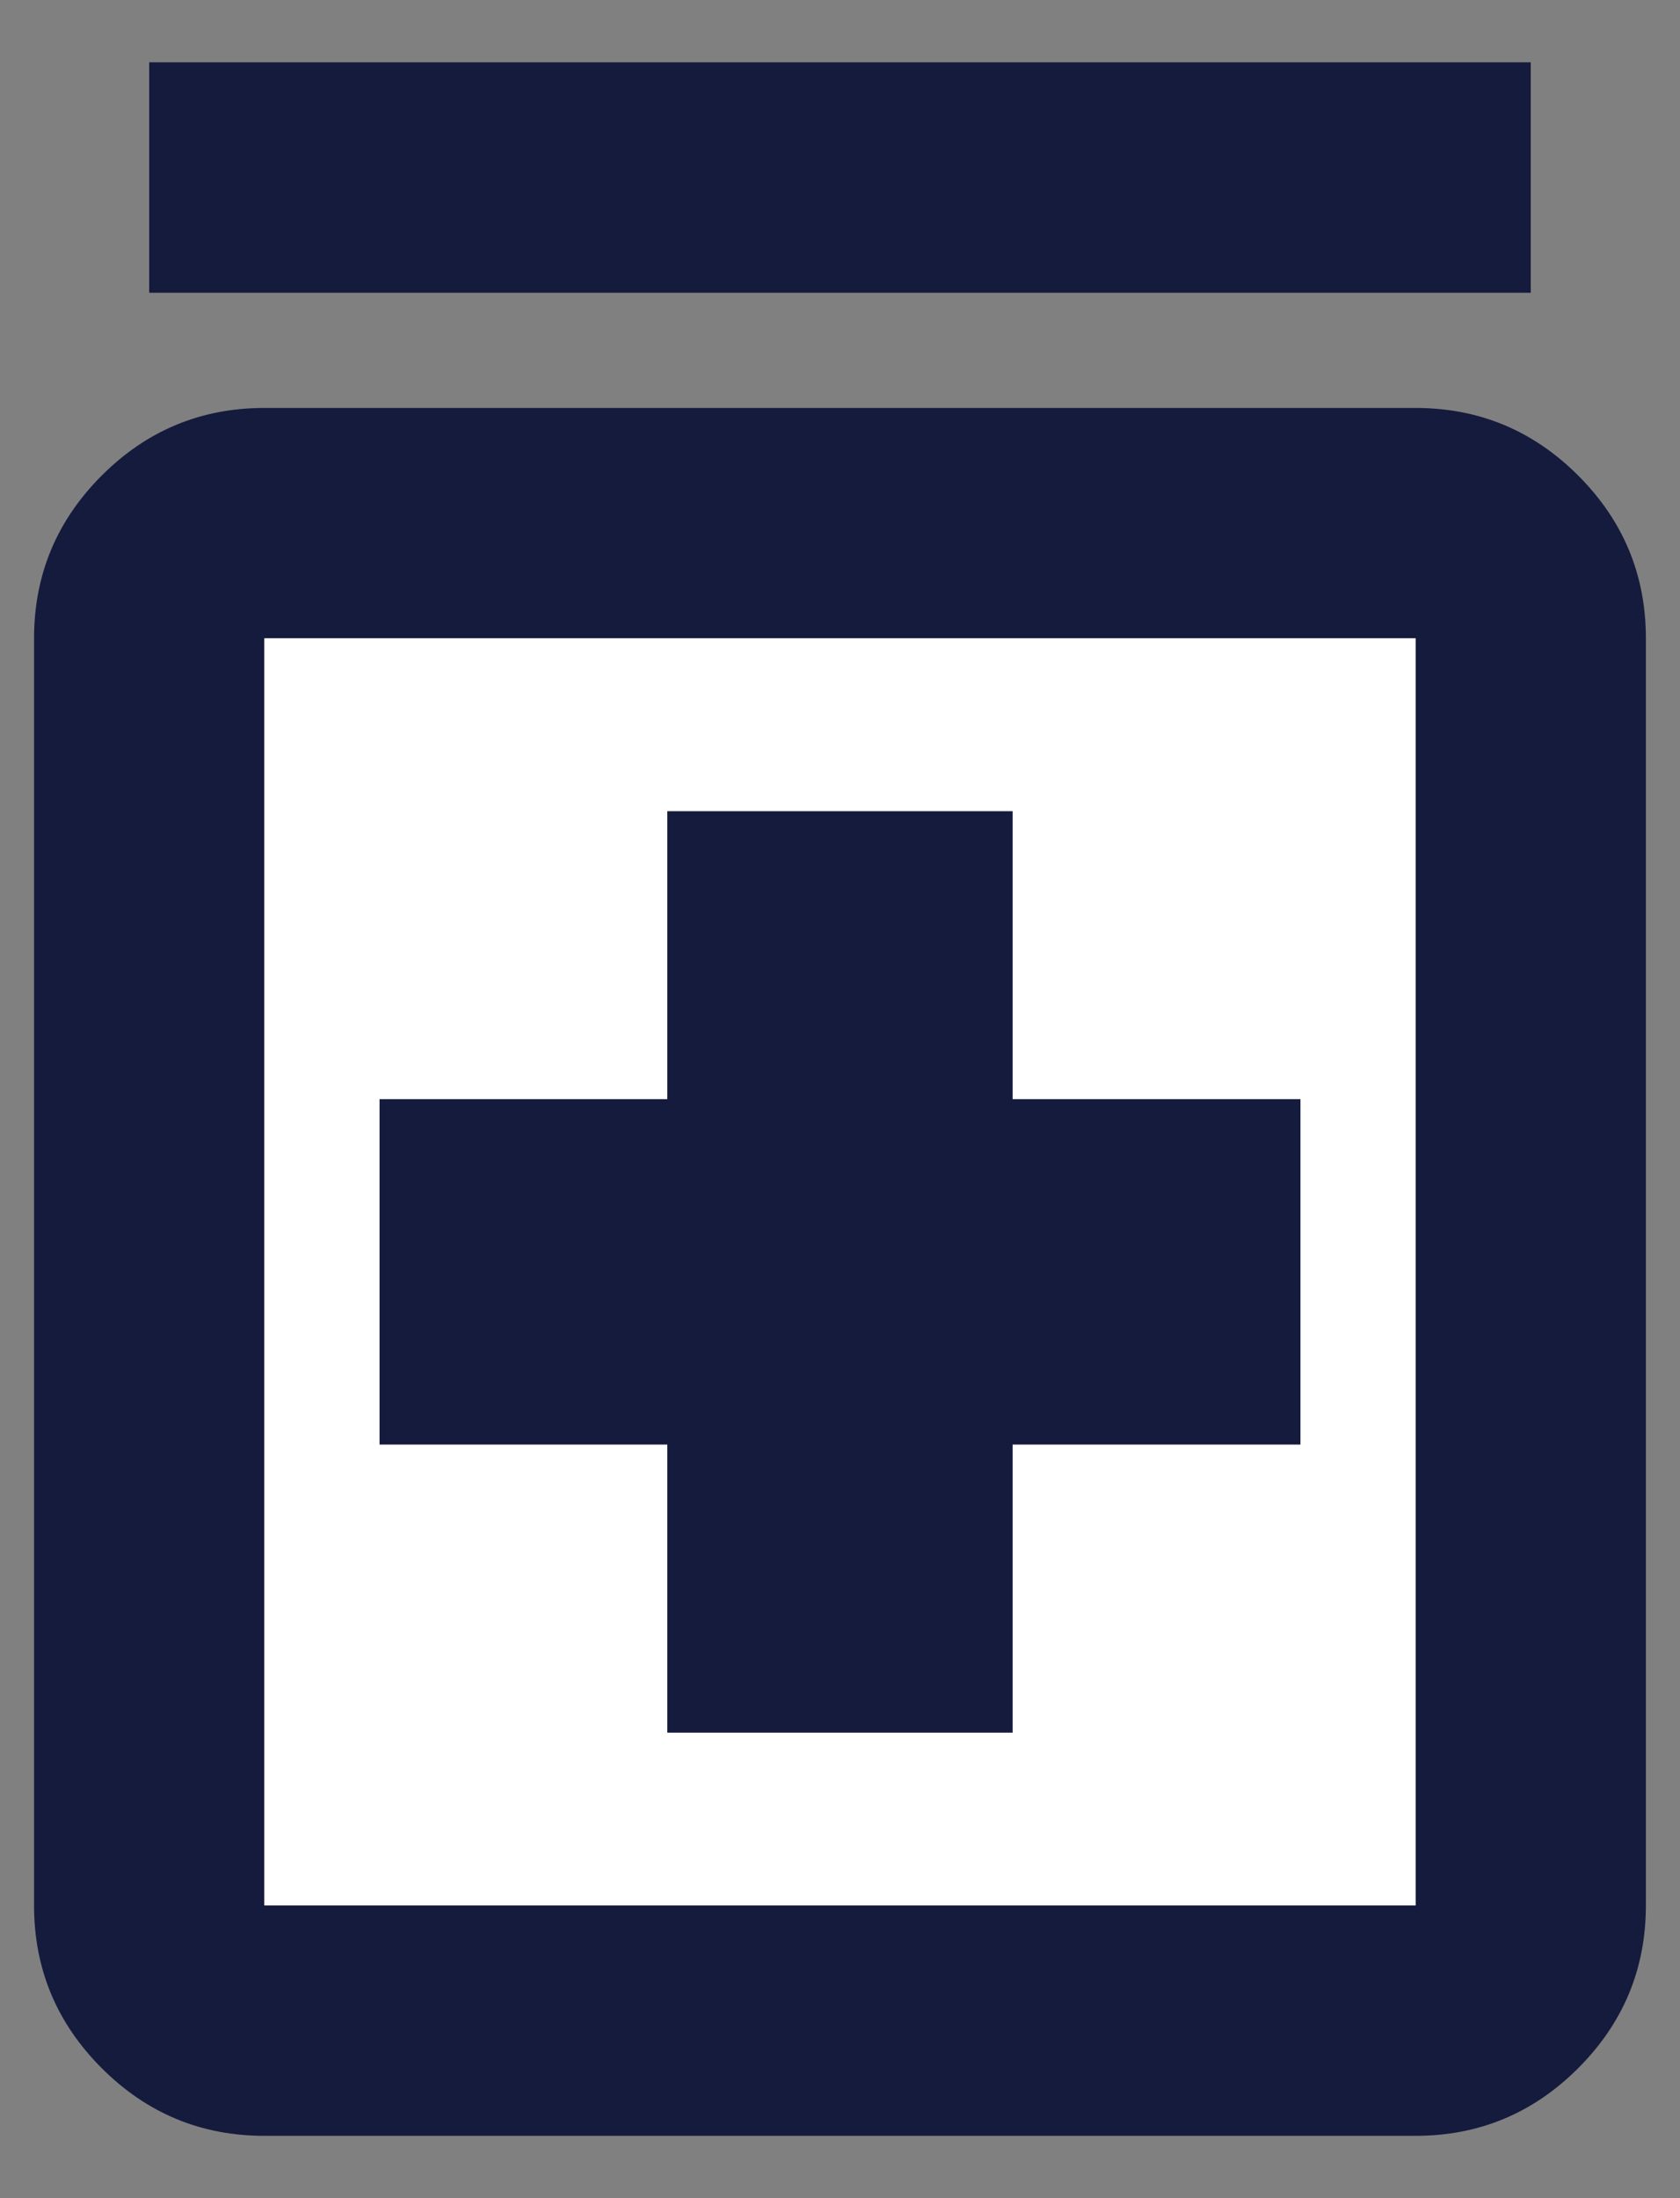 <svg width="26" height="34" viewBox="0 0 26 34" fill="none" xmlns="http://www.w3.org/2000/svg">
<rect x="0" y="0" width="26" height="34" fill="#808080" stroke="none"/>
<path d="M10.327 26.8H15.672V22.345H20.127V17H15.672V12.546H10.327V17H5.873V22.345H10.327V26.8ZM4.091 33.036C3.111 33.036 2.272 32.687 1.574 31.989C0.876 31.291 0.527 30.452 0.527 29.472V9.873C0.527 8.893 0.876 8.054 1.574 7.356C2.272 6.658 3.111 6.31 4.091 6.31H21.908C22.888 6.31 23.727 6.658 24.425 7.356C25.123 8.054 25.472 8.893 25.472 9.873V29.472C25.472 30.452 25.123 31.291 24.425 31.989C23.727 32.687 22.888 33.036 21.908 33.036H4.091ZM4.091 29.472H21.908V9.873H4.091V29.472ZM2.309 4.528V0.964H23.69V4.528H2.309Z" fill="#151B3D"/>
<path fill-rule="evenodd" clip-rule="evenodd" d="M4.091 29.472H21.908V9.873H4.091V29.472ZM15.672 26.8H10.327V22.345H5.873V17H10.327V12.546H15.672V17H20.127V22.345H15.672V26.8Z" fill="white"/>
</svg>
